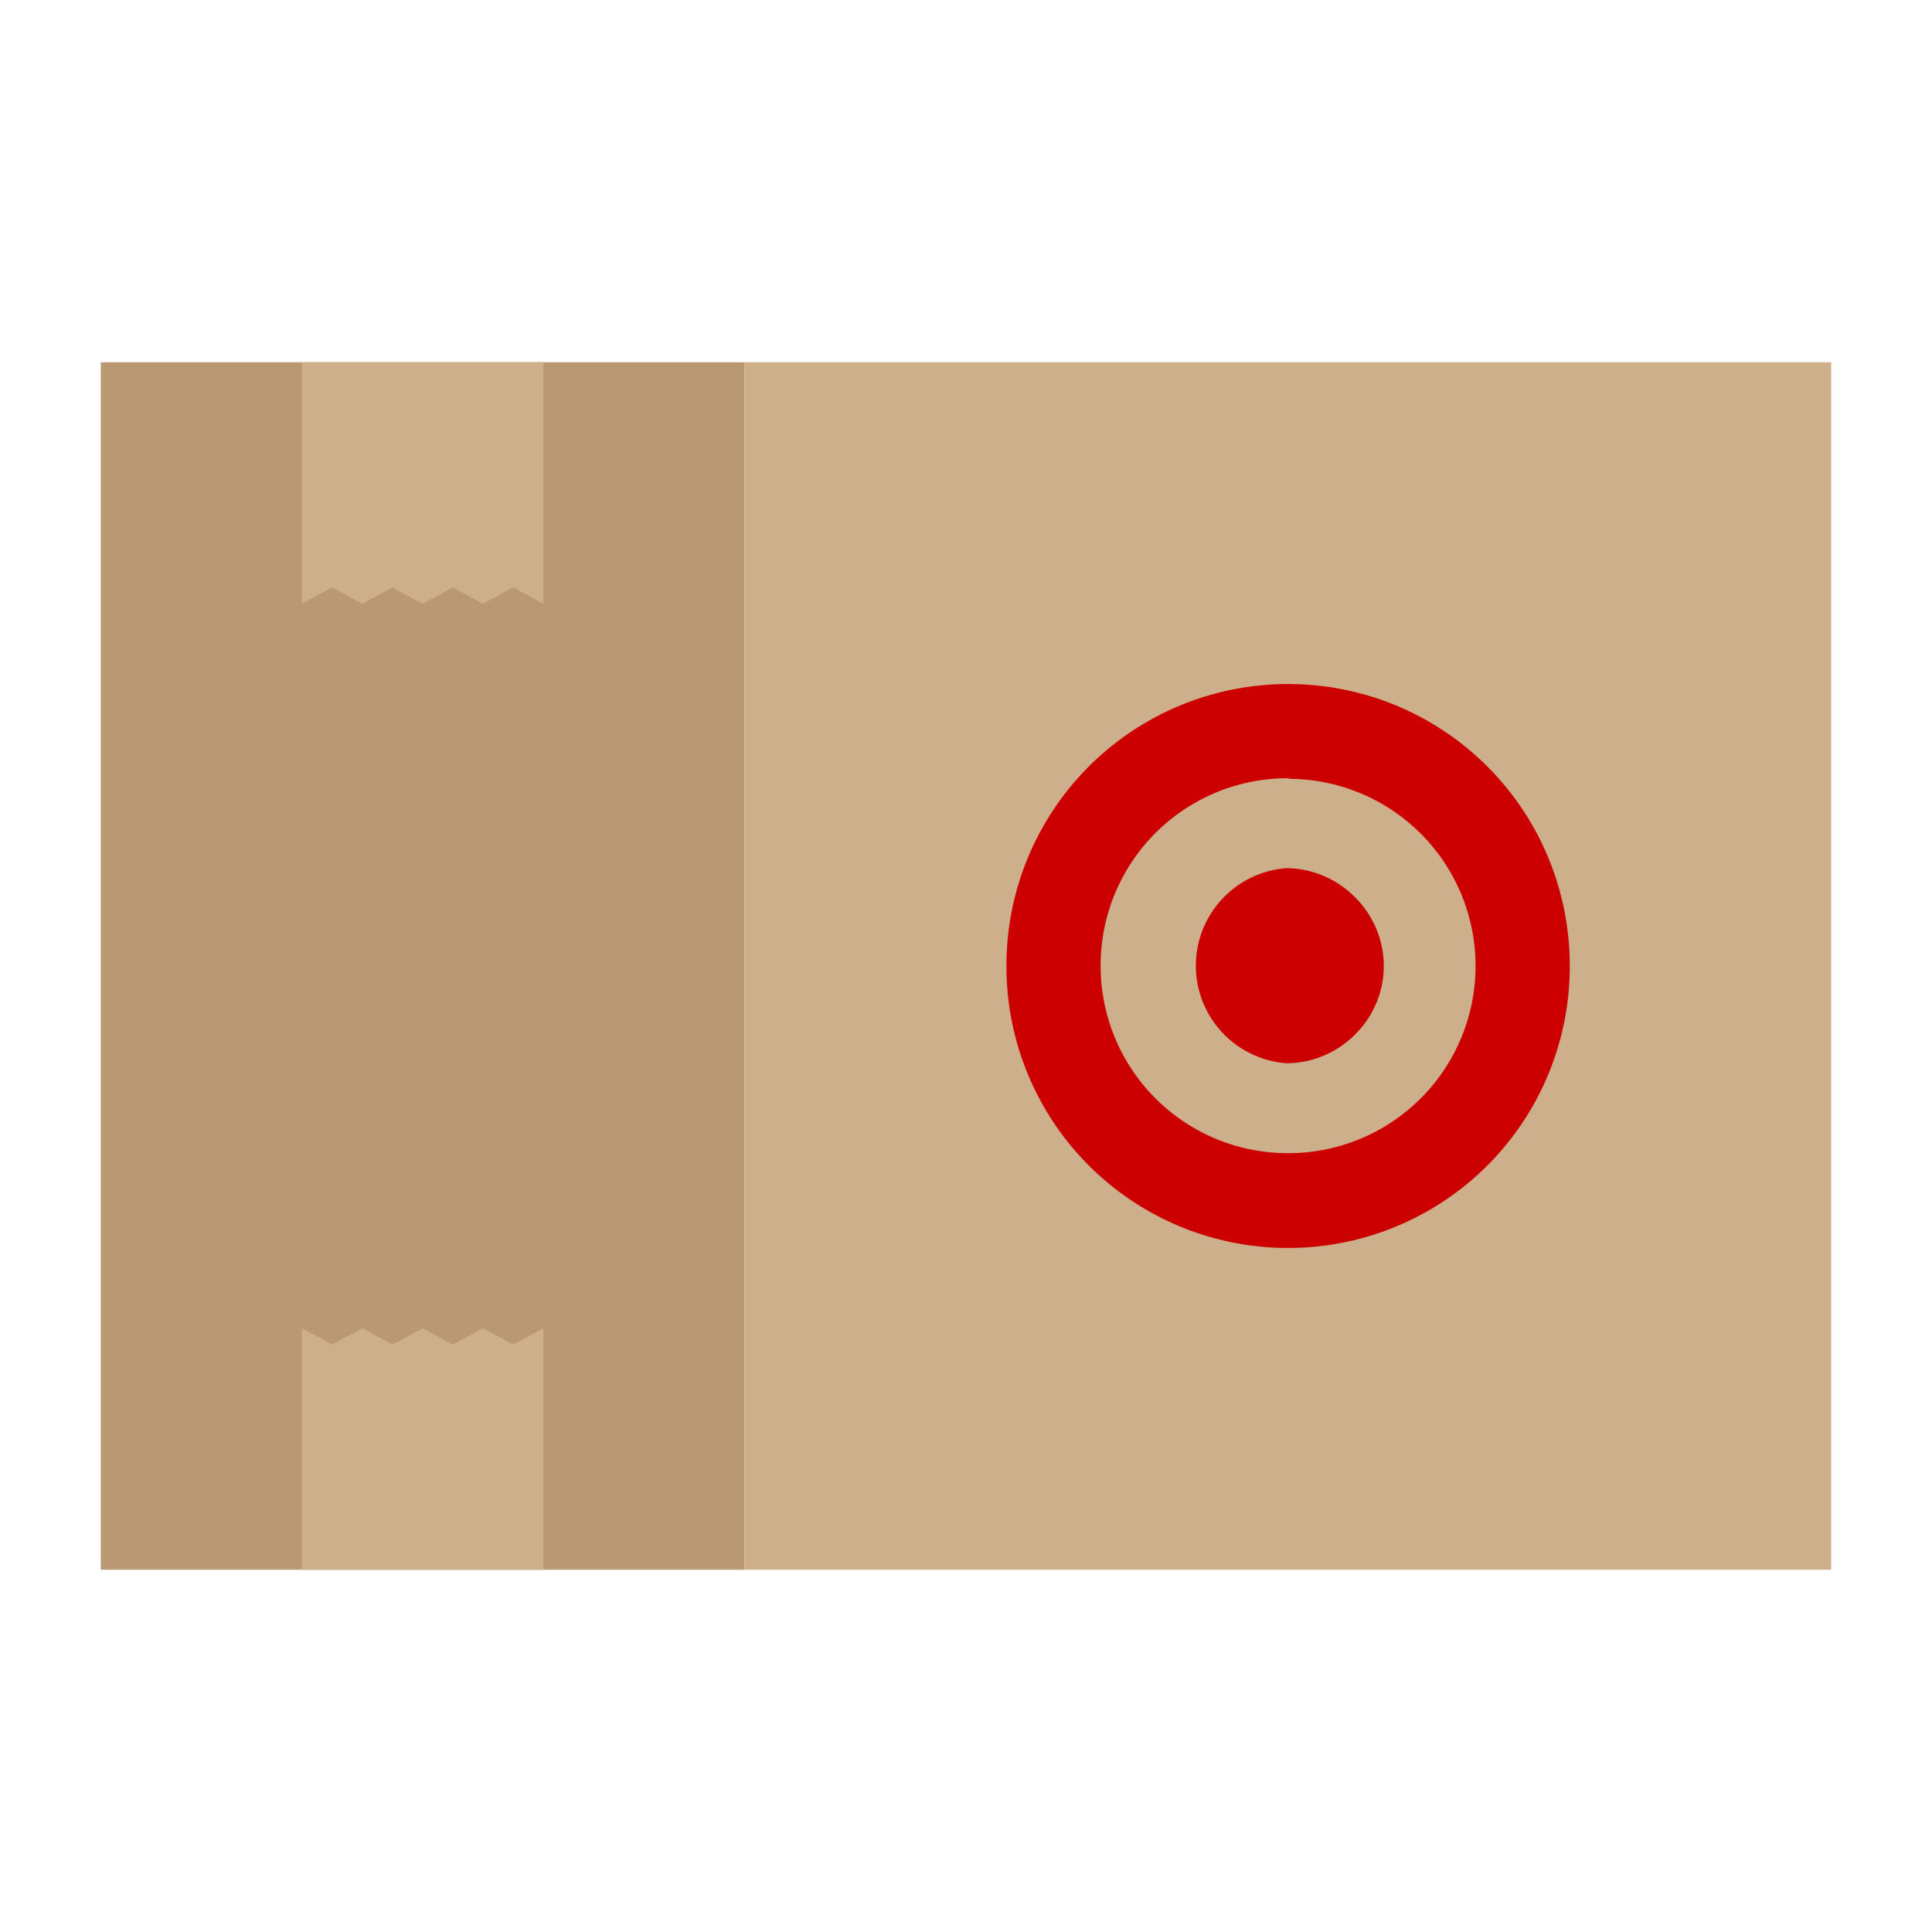 <svg xmlns="http://www.w3.org/2000/svg" viewBox="0 0 32 32" id="Ship"><path fill="#BA9874" d="M1.67 26h10.66V6H1.67z"/><path fill="#CEAF8C" d="M30.33 6v20h-18V6zM9 22v4H5v-4l.5.27L6 22l.5.27L7 22l.5.27L8 22l.5.27zM9 6v4l-.5-.27L8 10l-.5-.27L7 10l-.5-.27L6 10l-.5-.27L5 10V6z"/><path fill="#C00" d="M21.3 17.61a1.62 1.62 0 0 1 0-3.23c.88 0 1.62.73 1.62 1.62s-.74 1.61-1.61 1.61Zm.05-4.72A3.1 3.1 0 0 0 18.23 16a3.1 3.1 0 0 0 3.12 3.1 3.1 3.1 0 0 0 3.09-3.1 3.1 3.1 0 0 0-3.1-3.1ZM16.67 16a4.66 4.66 0 0 1 4.68-4.67A4.66 4.66 0 0 1 26 16a4.66 4.66 0 0 1-4.66 4.67A4.66 4.66 0 0 1 16.67 16"/></svg>